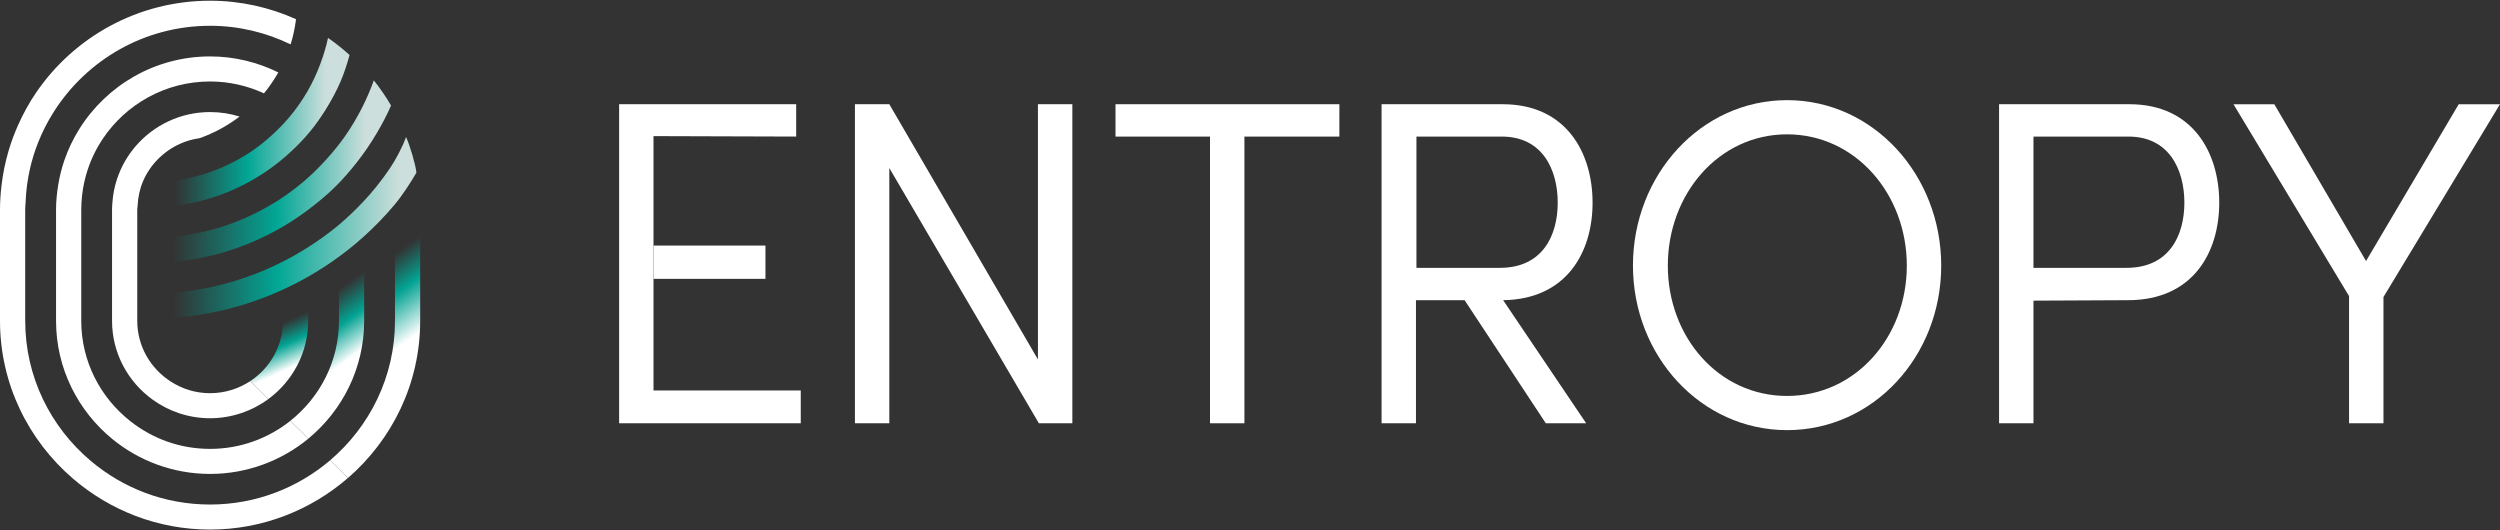 <svg width="132" height="28" viewBox="0 0 132 28" fill="none" xmlns="http://www.w3.org/2000/svg">
<rect x="0" y="0" width="132" height="28" fill="#333333" stroke="none"/>
<path d="M56.62 22.348H54.852L46.956 8.872V22.348H45.14V5.503H46.956L54.803 18.979V5.503H56.62V22.349V22.348Z" fill="white"/>
<path d="M70.718 7.212H65.705V22.349H63.888V7.212H58.899V5.503H70.719V7.212H70.718Z" fill="white"/>
<path d="M84.088 10.7C84.088 13.3 82.732 15.802 79.366 15.85L83.749 22.348H81.618L77.331 15.85H74.763V22.348H72.947V5.503H79.341C82.707 5.503 84.088 8.078 84.088 10.701L84.088 10.7ZM79.196 14.142C81.449 14.142 82.248 12.433 82.248 10.7C82.248 8.968 81.449 7.211 79.293 7.211H74.788V14.142H79.197H79.196Z" fill="white"/>
<path d="M86.22 14.024C86.22 9.235 89.805 5.288 94.358 5.288C98.912 5.288 102.496 9.235 102.496 14.024C102.496 18.812 98.912 22.711 94.358 22.711C89.804 22.711 86.22 18.788 86.22 14.024ZM94.358 20.906C97.966 20.906 100.68 17.802 100.68 14.024C100.68 10.245 97.967 7.093 94.358 7.093C90.749 7.093 88.061 10.246 88.061 14.024C88.061 17.801 90.749 20.906 94.358 20.906Z" fill="white"/>
<path d="M117.176 10.7C117.176 13.323 115.795 15.85 112.356 15.85L107.367 15.874V22.348H105.551V5.503H112.429C115.795 5.503 117.176 8.078 117.176 10.701V10.7ZM112.283 14.142C114.536 14.142 115.335 12.433 115.335 10.7C115.335 8.968 114.536 7.211 112.38 7.211H107.367V14.142H112.284H112.283Z" fill="white"/>
<path d="M131.999 5.503L125.847 15.682V22.349H124.03V15.635L117.928 5.504H120.083L124.927 13.782L129.82 5.504H132L131.999 5.503Z" fill="white"/>
<path d="M34.505 20.615V16.87V15.177V13.42V12.339V7.187L42.038 7.211V5.503H32.69V22.348H42.28V20.615H34.505Z" fill="white"/>
<path d="M40.416 12.966H34.506V14.723H40.416V12.966Z" fill="white"/>
<path d="M21.439 7.234C21.257 7.745 20.908 8.418 20.564 8.92C20.148 9.527 19.679 10.124 19.173 10.656C18.759 11.091 18.326 11.509 17.864 11.895C17.35 12.323 16.804 12.711 16.237 13.071C15.807 13.344 15.363 13.595 14.906 13.826C12.799 14.89 10.424 15.503 7.902 15.503C7.67 15.503 7.444 15.479 7.215 15.469V16.808C7.443 16.817 7.672 16.826 7.902 16.826C10.401 16.826 12.771 16.279 14.906 15.306C15.361 15.099 15.805 14.872 16.237 14.627C16.8 14.307 17.344 13.958 17.864 13.578C18.326 13.241 18.771 12.882 19.195 12.501C19.771 11.984 20.309 11.427 20.809 10.837C21.232 10.337 21.681 9.643 21.987 9.115C21.942 8.68 21.628 7.625 21.438 7.234H21.439Z" fill="url(#paint0_linear_172_13179)"/>
<path d="M19.738 4.244C19.564 4.727 19.364 5.195 19.135 5.648C18.859 6.195 18.548 6.721 18.198 7.218C17.915 7.618 17.607 7.997 17.28 8.361C16.886 8.801 16.467 9.217 16.015 9.598C15.642 9.912 15.253 10.206 14.845 10.476C12.854 11.791 10.468 12.562 7.903 12.562C7.671 12.562 7.445 12.54 7.216 12.527V13.85C7.445 13.861 7.671 13.885 7.903 13.885C10.458 13.885 12.847 13.184 14.907 11.984C15.369 11.715 15.812 11.419 16.238 11.1C16.766 10.706 17.275 10.286 17.741 9.822C18.12 9.444 18.47 9.038 18.803 8.619C19.207 8.111 19.573 7.573 19.905 7.011C20.178 6.546 20.431 6.07 20.648 5.573C20.376 5.107 20.073 4.662 19.738 4.244Z" fill="url(#paint1_linear_172_13179)"/>
<path d="M17.319 2C17.223 2.467 17.082 2.915 16.92 3.354C16.728 3.875 16.494 4.374 16.218 4.848C15.993 5.233 15.742 5.603 15.467 5.952C15.132 6.376 14.761 6.769 14.361 7.131C14.021 7.439 13.665 7.73 13.283 7.987C11.747 9.02 9.895 9.624 7.901 9.624C7.772 9.624 7.647 9.609 7.518 9.605C7.346 10.009 7.255 10.452 7.232 10.913C7.454 10.927 7.675 10.947 7.901 10.947C10.257 10.947 12.437 10.196 14.224 8.932C14.587 8.675 14.932 8.395 15.261 8.097C15.667 7.729 16.05 7.338 16.397 6.914C16.686 6.56 16.946 6.185 17.189 5.797C17.493 5.312 17.768 4.808 17.994 4.276C18.181 3.834 18.329 3.373 18.457 2.903C18.096 2.581 17.72 2.275 17.319 2.001V2Z" fill="url(#paint2_linear_172_13179)"/>
<path d="M22.186 16.94V11.061C22.186 10.437 22.122 9.829 22.021 9.233C21.658 9.78 21.265 10.304 20.843 10.804C20.845 10.89 20.855 10.975 20.855 11.061V16.94C20.855 19.886 19.522 22.525 17.428 24.305L18.369 25.241C20.703 23.219 22.186 20.251 22.186 16.94Z" fill="url(#paint3_linear_172_13179)"/>
<path d="M19.228 16.939V12.467C18.803 12.848 18.359 13.206 17.897 13.543V16.939C17.897 19.075 16.892 20.98 15.33 22.219L16.278 23.161C18.079 21.677 19.228 19.439 19.228 16.938V16.939Z" fill="url(#paint4_linear_172_13179)"/>
<path d="M13.217 20.12L14.171 21.068C15.442 20.131 16.271 18.633 16.271 16.939V14.592C15.838 14.838 15.394 15.065 14.94 15.272V16.939C14.94 18.266 14.254 19.435 13.218 20.12H13.217Z" fill="url(#paint5_linear_172_13179)"/>
<path d="M11.094 2.979C8.184 2.979 5.634 4.51 4.196 6.798C3.87 7.317 3.601 7.874 3.399 8.462C3.254 8.883 3.147 9.32 3.073 9.769C3.005 10.191 2.959 10.621 2.959 11.062V16.941C2.959 19.46 4.126 21.712 5.95 23.196C7.352 24.337 9.144 25.023 11.094 25.023C13.043 25.023 14.869 24.324 16.278 23.163L15.33 22.221C14.166 23.144 12.695 23.701 11.094 23.701C9.492 23.701 8.056 23.157 6.899 22.252C5.314 21.013 4.29 19.096 4.29 16.941V11.062C4.29 10.803 4.307 10.55 4.336 10.299C4.388 9.849 4.482 9.414 4.618 8.996C4.81 8.402 5.083 7.843 5.424 7.333C6.644 5.508 8.729 4.302 11.094 4.302C12.11 4.302 13.071 4.531 13.938 4.929C14.222 4.585 14.473 4.214 14.695 3.824C13.608 3.289 12.389 2.979 11.095 2.979L11.094 2.979Z" fill="white"/>
<path d="M7.247 15.435V11.06C7.247 10.998 7.262 10.941 7.265 10.88C7.287 10.419 7.378 9.976 7.551 9.572C7.926 8.697 8.624 7.996 9.491 7.598C9.821 7.446 10.176 7.348 10.549 7.294C11.312 7.022 12.018 6.635 12.649 6.154C12.158 6 11.636 5.917 11.093 5.917C9.521 5.917 8.115 6.616 7.165 7.715C6.736 8.213 6.402 8.792 6.188 9.426C6.049 9.837 5.963 10.272 5.933 10.723C5.925 10.835 5.916 10.947 5.916 11.06V16.939C5.916 18.652 6.762 20.165 8.057 21.1C8.91 21.716 9.957 22.083 11.093 22.083C12.228 22.083 13.309 21.703 14.17 21.069L13.216 20.121C12.607 20.523 11.877 20.76 11.093 20.76C10.308 20.76 9.617 20.531 9.017 20.146C7.955 19.465 7.247 18.285 7.247 16.939V15.435Z" fill="white"/>
<path d="M17.428 24.306C15.721 25.757 13.51 26.639 11.093 26.639C8.676 26.639 6.498 25.771 4.797 24.34C2.68 22.56 1.331 19.905 1.331 16.939V11.061C1.331 10.926 1.345 10.795 1.352 10.661C1.377 10.052 1.455 9.458 1.589 8.883C1.695 8.424 1.835 7.978 2.004 7.547C2.236 6.957 2.524 6.395 2.863 5.867C4.597 3.163 7.634 1.361 11.093 1.361C12.619 1.361 14.058 1.72 15.345 2.343C15.48 1.915 15.572 1.469 15.63 1.013C14.243 0.392 12.71 0.038 11.092 0.038C7.274 0.038 3.901 1.966 1.905 4.892C1.538 5.428 1.225 6.001 0.958 6.599C0.761 7.038 0.593 7.49 0.455 7.957C0.281 8.546 0.155 9.154 0.082 9.778C0.032 10.2 0 10.626 0 11.061V16.939C0 20.269 1.5 23.252 3.856 25.274C5.801 26.944 8.327 27.962 11.093 27.962C13.86 27.962 16.419 26.929 18.368 25.24L17.427 24.305L17.428 24.306Z" fill="white"/>
<defs>
<linearGradient id="paint0_linear_172_13179" x1="7.215" y1="12.03" x2="21.988" y2="12.03" gradientUnits="userSpaceOnUse">
<stop offset="0.13" stop-color="#01A695" stop-opacity="0"/>
<stop offset="0.5" stop-color="#01A695"/>
<stop offset="0.94" stop-color="#CDDFDC"/>
</linearGradient>
<linearGradient id="paint1_linear_172_13179" x1="7.215" y1="9.065" x2="20.648" y2="9.065" gradientUnits="userSpaceOnUse">
<stop offset="0.14" stop-color="#01A695" stop-opacity="0"/>
<stop offset="0.55" stop-color="#01A695"/>
<stop offset="0.9" stop-color="#CDDFDC"/>
</linearGradient>
<linearGradient id="paint2_linear_172_13179" x1="7.233" y1="6.473" x2="18.457" y2="6.473" gradientUnits="userSpaceOnUse">
<stop offset="0.18" stop-color="#01A695" stop-opacity="0"/>
<stop offset="0.52" stop-color="#01A695"/>
<stop offset="0.89" stop-color="#CDDFDC"/>
</linearGradient>
<linearGradient id="paint3_linear_172_13179" x1="17.399" y1="13.602" x2="24.711" y2="23.689" gradientUnits="userSpaceOnUse">
<stop offset="0.15" stop-color="#01A695" stop-opacity="0"/>
<stop offset="0.29" stop-color="#01A695" stop-opacity="0.97"/>
<stop offset="0.48" stop-color="white"/>
</linearGradient>
<linearGradient id="paint4_linear_172_13179" x1="14.795" y1="13.905" x2="21.019" y2="22.631" gradientUnits="userSpaceOnUse">
<stop offset="0.27" stop-color="#01A695" stop-opacity="0"/>
<stop offset="0.42" stop-color="#01A695" stop-opacity="0.97"/>
<stop offset="0.58" stop-color="white"/>
</linearGradient>
<linearGradient id="paint5_linear_172_13179" x1="13.997" y1="15.753" x2="16.704" y2="21.643" gradientUnits="userSpaceOnUse">
<stop offset="0.24" stop-color="#01A695" stop-opacity="0"/>
<stop offset="0.41" stop-color="#01A695" stop-opacity="0.97"/>
<stop offset="0.6" stop-color="white"/>
</linearGradient>
</defs>
</svg>
